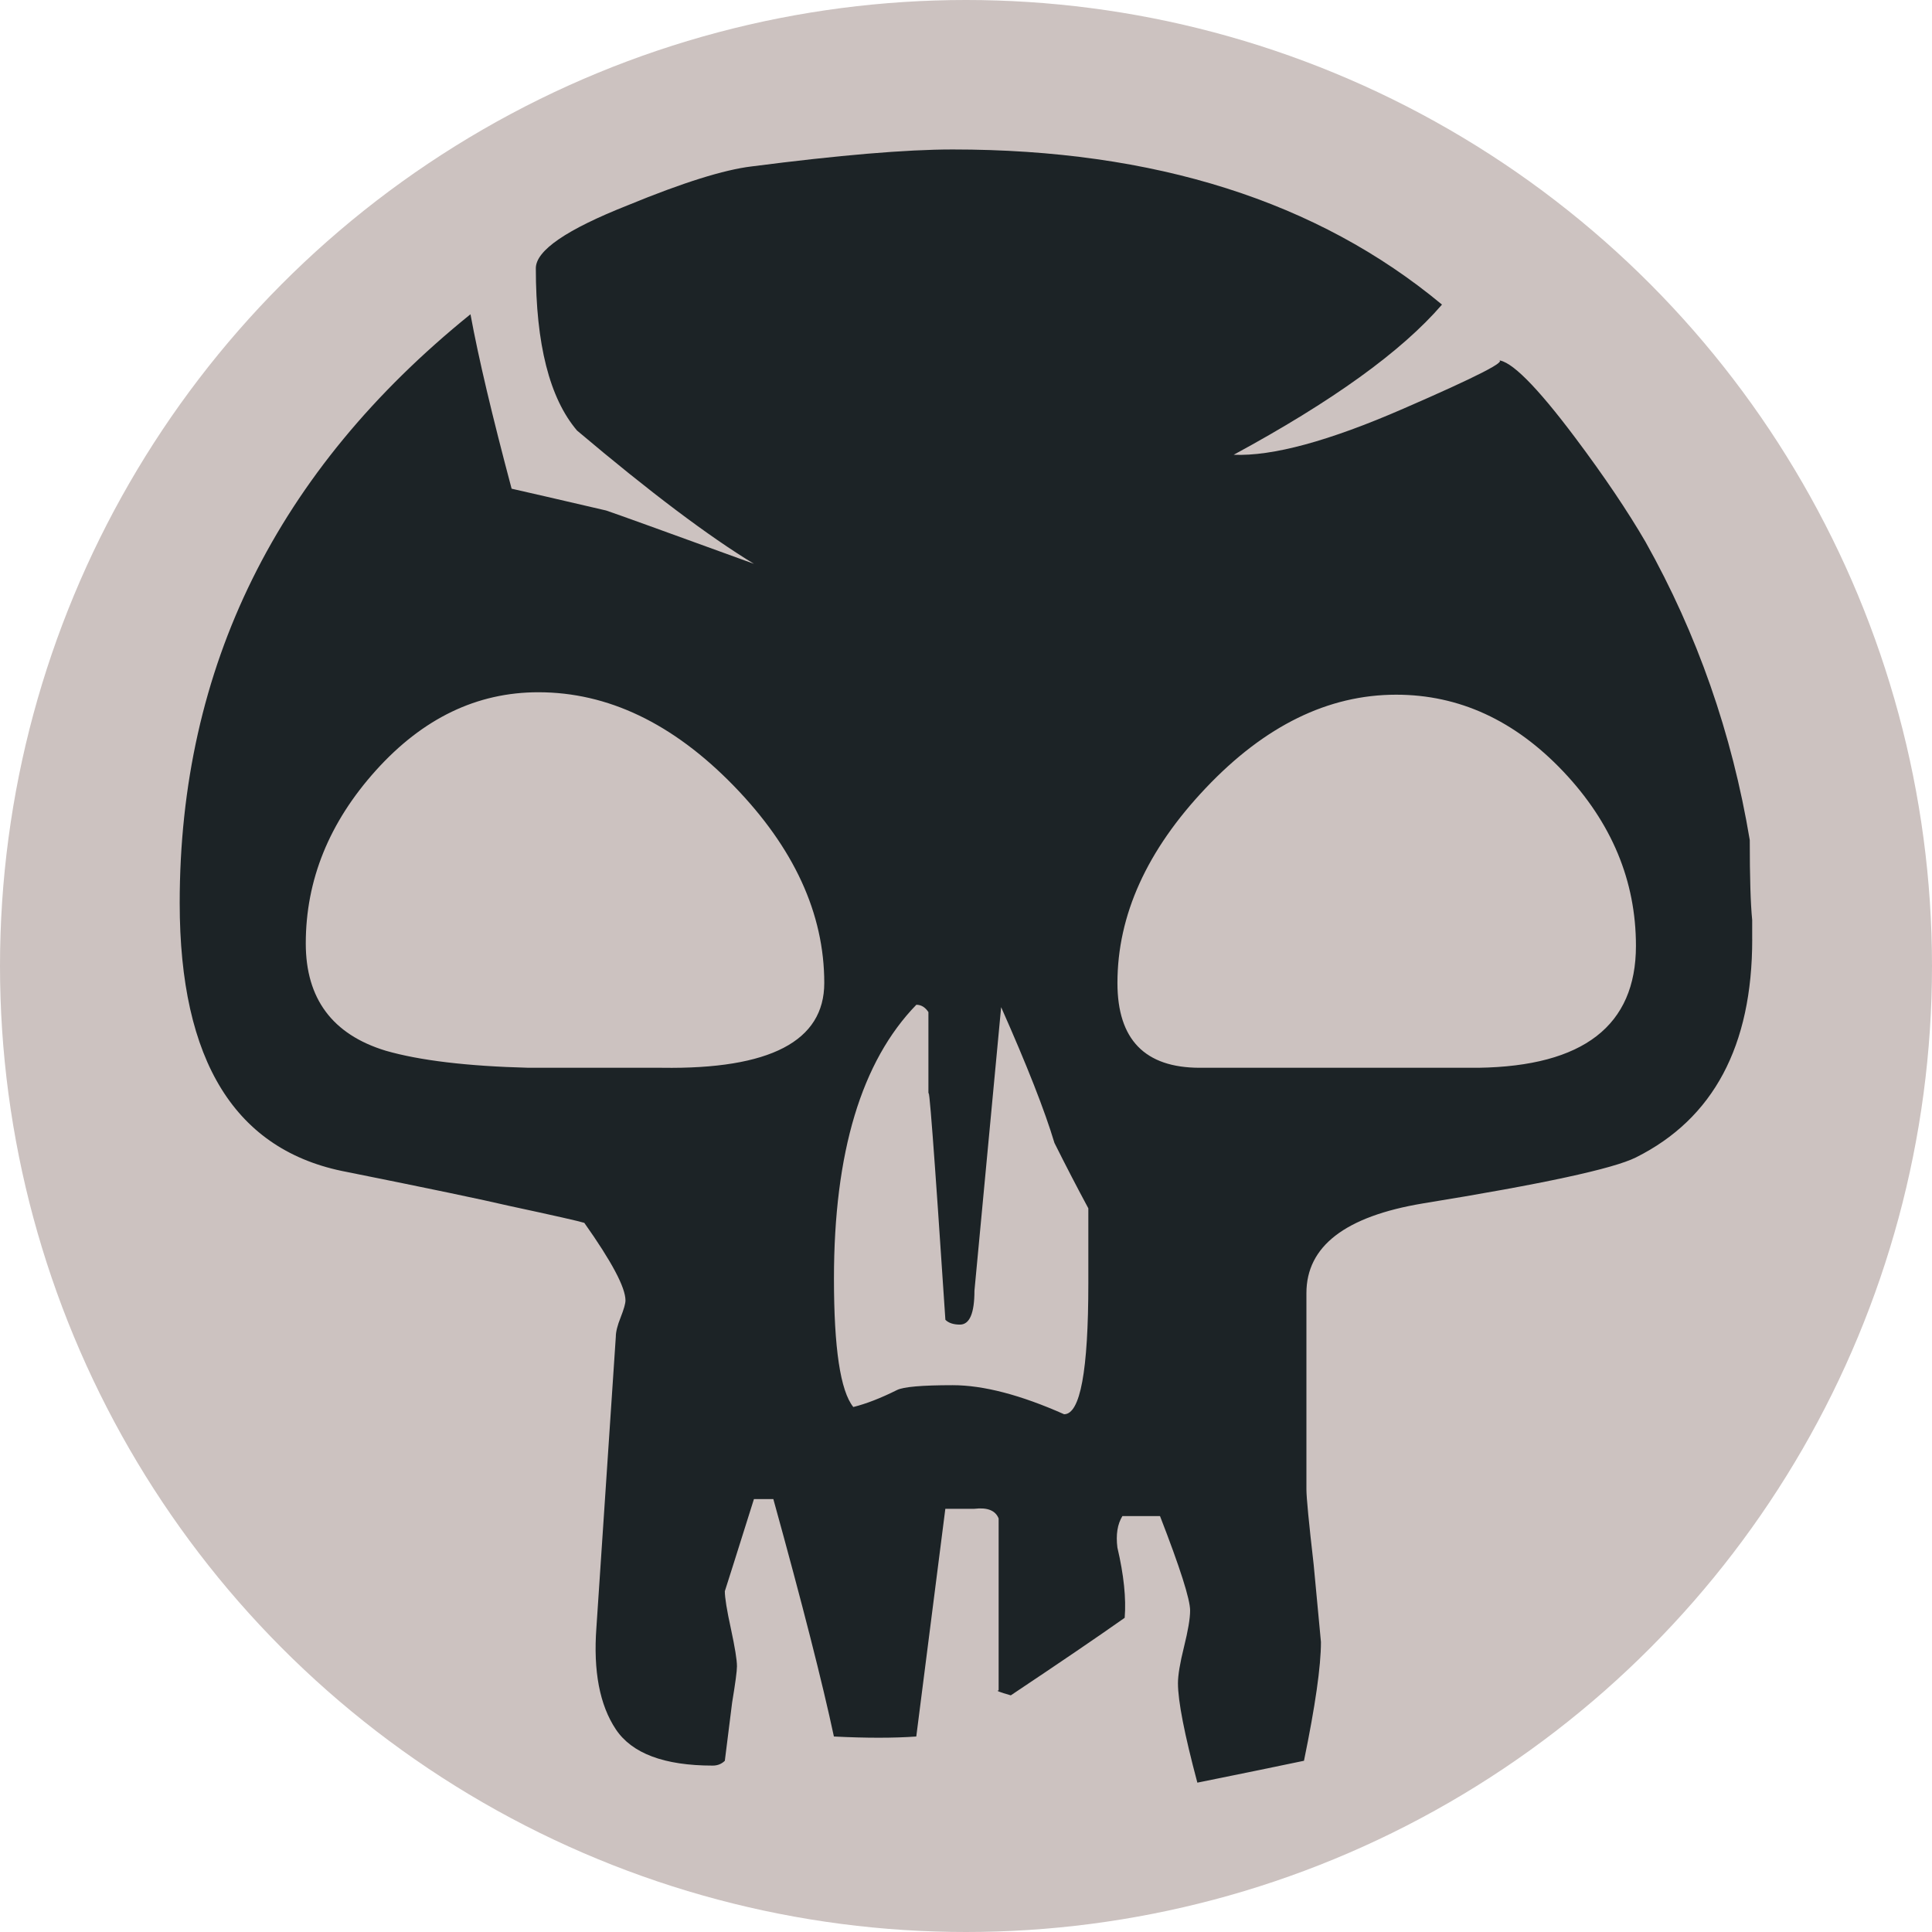 <svg xmlns="http://www.w3.org/2000/svg" viewBox="0 0 75 75" style="fill:#1c2326"><circle cx="37.5" cy="37.5" r="37.5" style="fill:#CCC2C0;"/><path d="M68.021,36.466c0,4.138 -1.506,6.961 -4.515,8.465c-0.879,0.44 -3.637,1.034 -8.278,1.787c-3.009,0.503 -4.513,1.663 -4.513,3.48l-0,7.618c-0,0.317 0.094,1.286 0.281,2.917l0.283,3.01c-0,0.942 -0.22,2.48 -0.659,4.61c-1.191,0.25 -2.571,0.532 -4.139,0.849c-0.502,-1.883 -0.753,-3.168 -0.753,-3.86c0,-0.312 0.079,-0.784 0.235,-1.411c0.155,-0.626 0.237,-1.096 0.237,-1.412c-0,-0.435 -0.39,-1.66 -1.169,-3.666l-1.459,0c-0.193,0.314 -0.258,0.721 -0.195,1.222c0.25,1.067 0.344,1.975 0.283,2.728c-1.067,0.753 -2.54,1.755 -4.421,3.01c-0.44,-0.125 -0.595,-0.188 -0.472,-0.188l-0,-6.678c-0.123,-0.312 -0.438,-0.436 -0.941,-0.376l-1.128,-0l-1.128,8.84c-0.88,0.063 -1.944,0.063 -3.198,-0c-0.441,-2.069 -1.223,-5.14 -2.351,-9.217l-0.753,0c-0.692,2.197 -1.067,3.389 -1.13,3.577c0,0.25 0.078,0.736 0.236,1.456c0.155,0.722 0.235,1.207 0.235,1.458c-0,0.187 -0.063,0.657 -0.188,1.41l-0.283,2.258c-0.126,0.124 -0.282,0.187 -0.47,0.187c-1.881,0 -3.136,-0.47 -3.762,-1.409c-0.627,-0.942 -0.879,-2.259 -0.753,-3.953l0.753,-11.285c0,-0.189 0.062,-0.44 0.188,-0.753c0.123,-0.314 0.187,-0.534 0.187,-0.658c0,-0.503 -0.533,-1.506 -1.598,-3.011c-0.186,-0.061 -1.162,-0.282 -2.915,-0.659c-1.068,-0.25 -3.169,-0.688 -6.302,-1.317c-4.328,-0.813 -6.49,-4.294 -6.49,-10.44c-0,-9.155 3.763,-16.774 11.288,-22.856c0.31,1.693 0.845,3.949 1.597,6.772c0.565,0.127 1.788,0.408 3.668,0.846c0.378,0.126 2.29,0.816 5.739,2.07c-1.758,-1.066 -4.045,-2.789 -6.867,-5.173c-1.067,-1.254 -1.6,-3.353 -1.6,-6.3c0,-0.69 1.193,-1.506 3.576,-2.448c2.13,-0.878 3.731,-1.377 4.797,-1.505c3.386,-0.436 5.988,-0.659 7.808,-0.659c7.837,0 14.168,2.009 18.996,6.022c-1.566,1.819 -4.263,3.76 -8.087,5.83c1.506,0.063 3.7,-0.531 6.584,-1.788c2.883,-1.252 4.106,-1.881 3.668,-1.881c0.501,0 1.506,1.005 3.011,3.011c1.128,1.504 2.036,2.855 2.727,4.043c2.006,3.576 3.354,7.431 4.045,11.57c0,1.444 0.031,2.478 0.094,3.104l-0,0.753l0.001,-0Zm-36.023,1.693c0,-2.695 -1.176,-5.251 -3.527,-7.667c-2.353,-2.414 -4.877,-3.619 -7.572,-3.619c-2.384,-0 -4.483,1.011 -6.302,3.029c-1.819,2.02 -2.727,4.261 -2.727,6.722c-0,2.144 1.034,3.535 3.104,4.165c1.317,0.379 3.164,0.601 5.548,0.662l5.174,0c4.198,0.063 6.302,-1.034 6.302,-3.292Zm10.251,11.665l0,-2.917c-0.438,-0.814 -0.878,-1.661 -1.316,-2.54c-0.376,-1.255 -1.066,-3.01 -2.069,-5.269l-1.036,11.006c-0,0.879 -0.188,1.317 -0.564,1.317c-0.251,-0 -0.438,-0.062 -0.564,-0.186c-0.44,-6.647 -0.659,-9.532 -0.659,-8.656l-0,-3.29c-0.127,-0.191 -0.282,-0.284 -0.469,-0.284c-2.133,2.197 -3.198,5.739 -3.198,10.629c-0,2.697 0.247,4.358 0.751,4.986c0.503,-0.125 1.067,-0.345 1.694,-0.658c0.25,-0.126 0.971,-0.189 2.165,-0.189c1.188,-0 2.633,0.376 4.325,1.128c0.627,-0 0.94,-1.692 0.94,-5.077Zm21.258,-13.106c0,-2.525 -0.94,-4.781 -2.821,-6.769c-1.883,-1.986 -4.047,-2.981 -6.489,-2.981c-2.634,-0 -5.097,1.205 -7.385,3.619c-2.29,2.415 -3.433,4.938 -3.433,7.572c-0,2.196 1.065,3.292 3.198,3.292l10.816,0c4.075,-0.061 6.114,-1.639 6.114,-4.733Z"/></svg>
